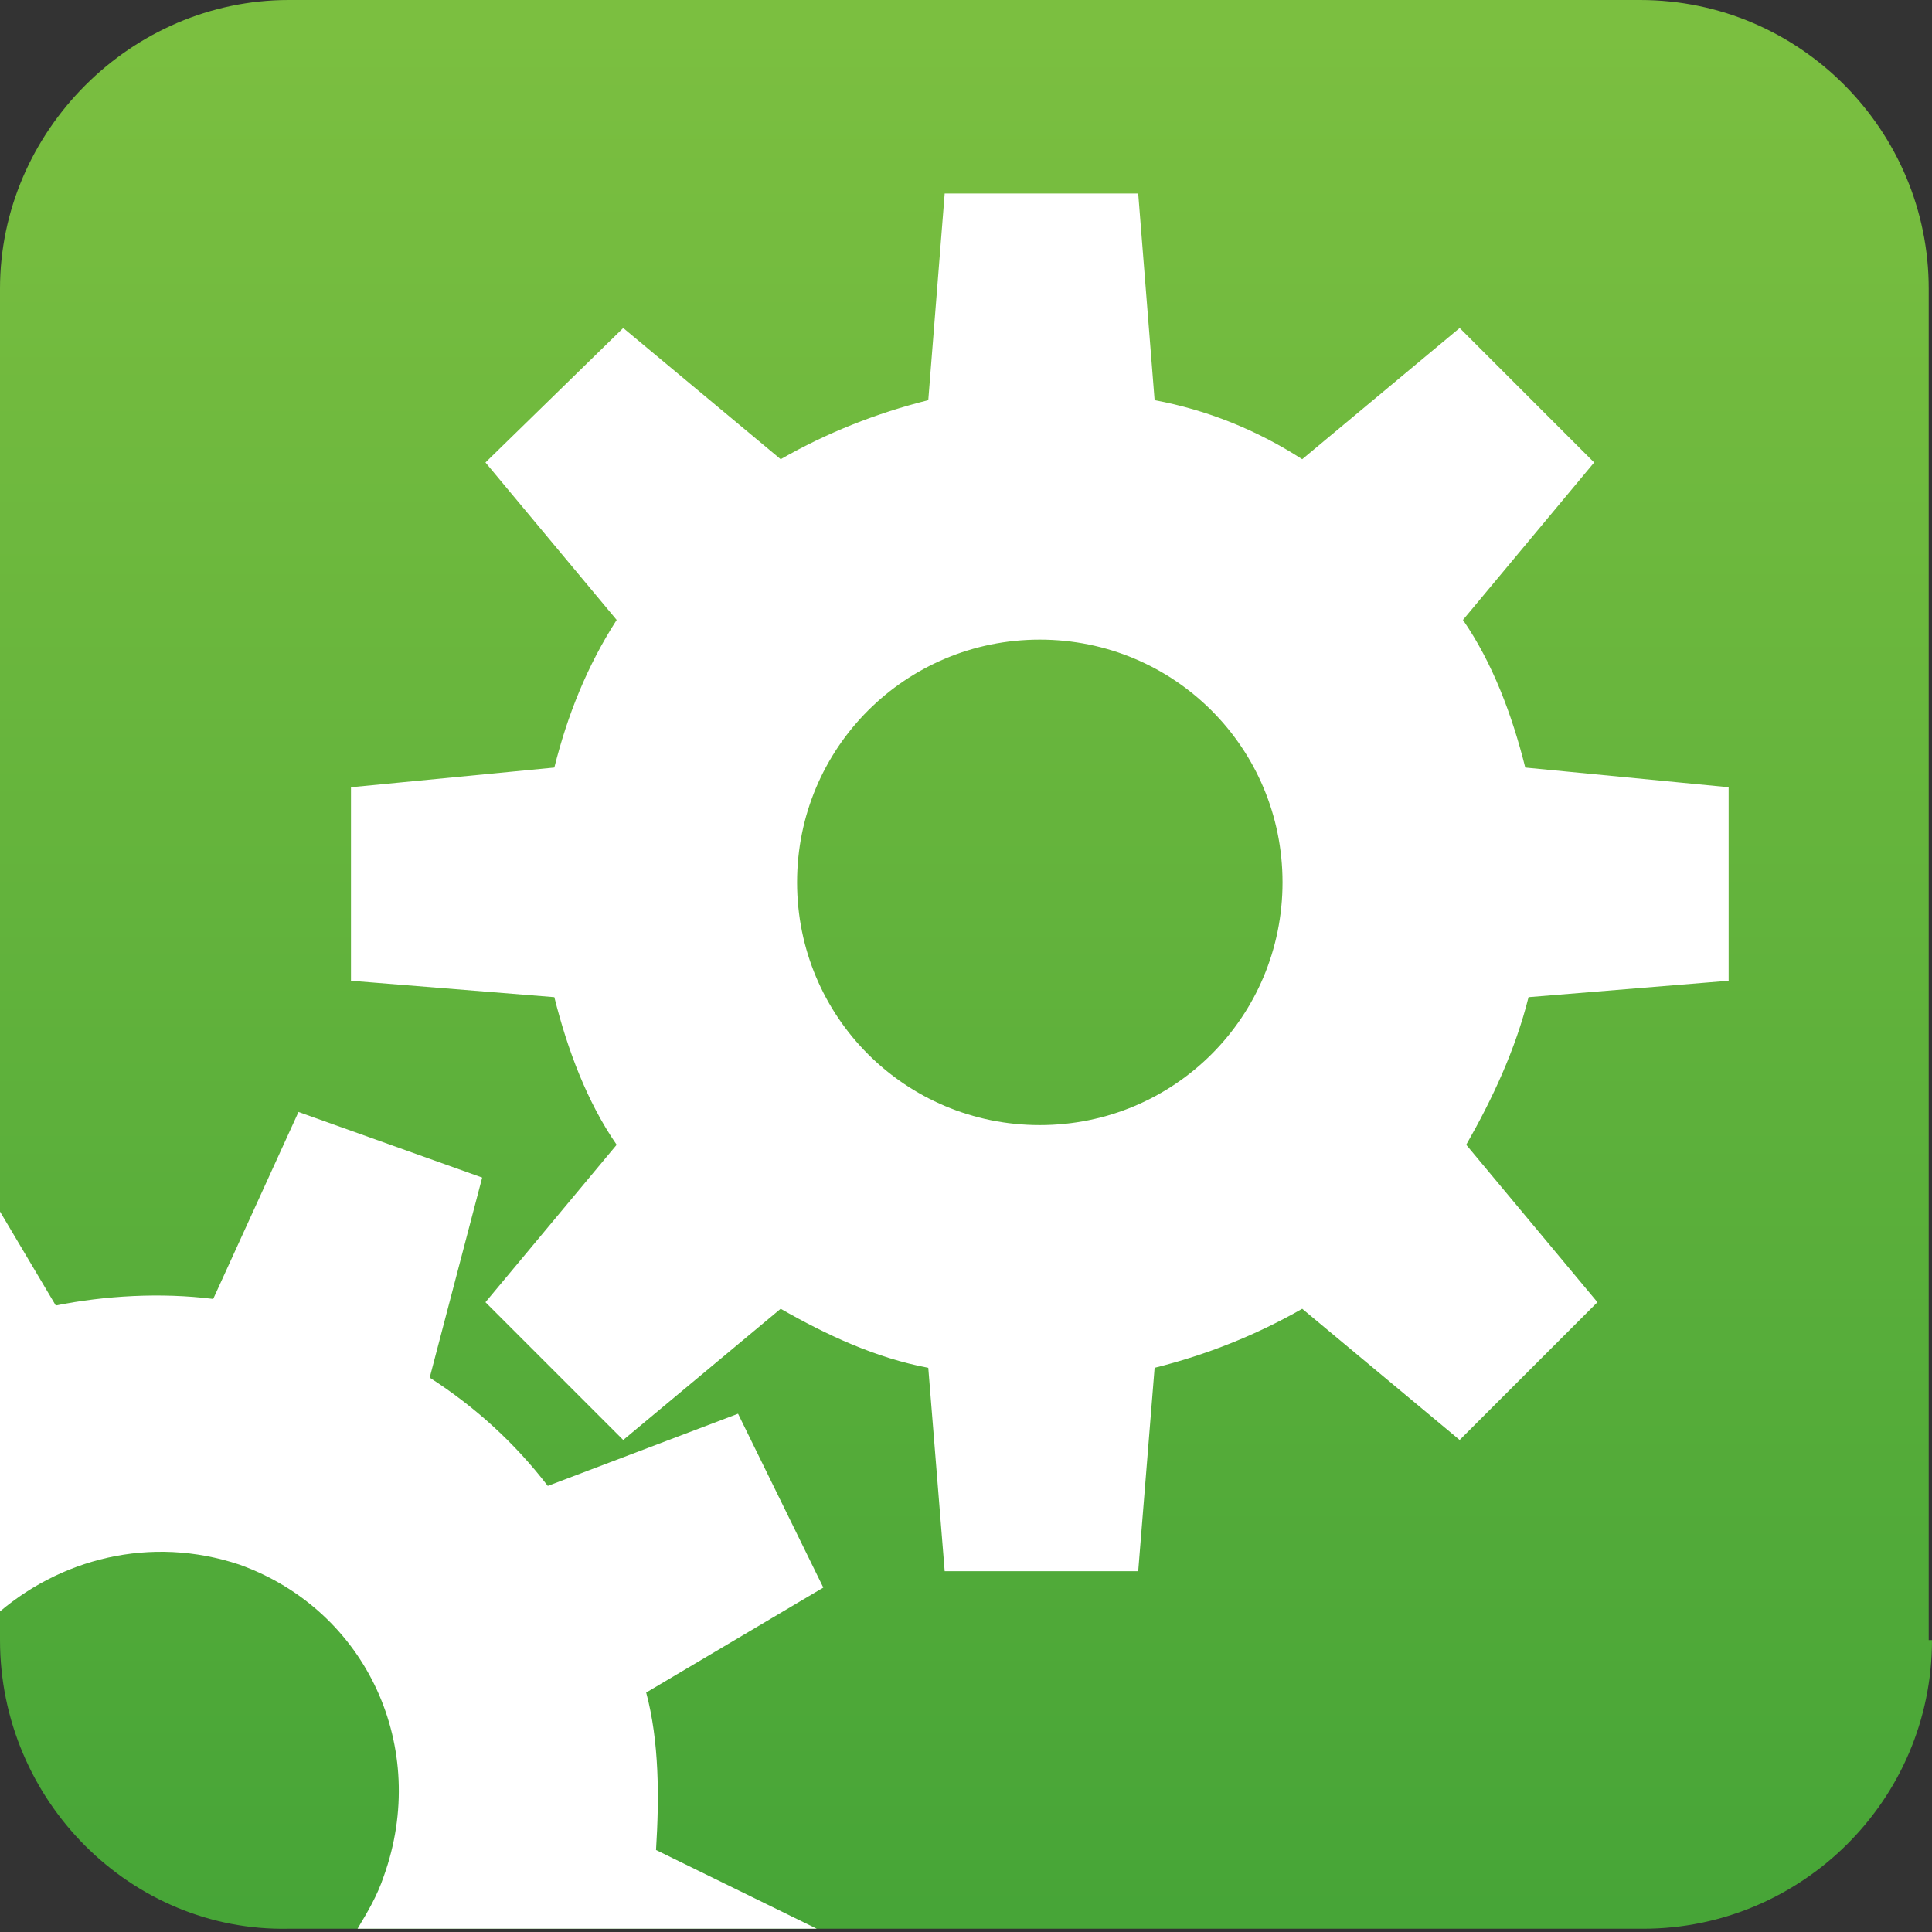 <?xml version="1.0" encoding="utf-8"?>
<!-- Generator: Adobe Illustrator 22.1.0, SVG Export Plug-In . SVG Version: 6.00 Build 0)  -->
<svg version="1.1" id="Layer_1" xmlns="http://www.w3.org/2000/svg" xmlns:xlink="http://www.w3.org/1999/xlink" x="0px" y="0px"
	 viewBox="0 0 58.9 58.9" style="enable-background:new 0 0 58.9 58.9;" xml:space="preserve">
<rect x="0" y="0" width="58.9" height="58.9" fill="#333333" stroke="none"/>
<style type="text/css">
	.st0{fill:url(#SVGID_1_);}
	.st1{fill:#FFFFFF;}
</style>
<g>
	
		<linearGradient id="SVGID_1_" gradientUnits="userSpaceOnUse" x1="-152.57" y1="-440.287" x2="-152.57" y2="-497.715" gradientTransform="matrix(1 0 0 -1 182.019 -439.348)">
		<stop  offset="0" style="stop-color:#7BBF40"/>
		<stop  offset="1" style="stop-color:#47A537"/>
	</linearGradient>
	<path class="st0" d="M58.9,50c0,4.9-4,8.8-8.8,8.8H8.8C4,58.9,0,54.9,0,50V8.8C0,4,4,0,8.8,0H50c4.9,0,8.8,4,8.8,8.8V50H58.9z"/>
</g>
<g>
</g>
<g>
	<g>
		<path class="st1" d="M52.7,29.9V24l-6.2-0.6c-0.4-1.6-1-3.2-1.9-4.5l4-4.8L44.5,10l-4.8,4c-1.4-0.9-2.9-1.5-4.5-1.8l-0.5-6.3h-5.9
			l-0.5,6.3c-1.6,0.4-3.1,1-4.5,1.8L19,10l-4.2,4.1l4,4.8c-0.9,1.4-1.5,2.9-1.9,4.5L10.7,24v5.9l6.2,0.5c0.4,1.6,1,3.2,1.9,4.5
			l-4,4.8l4.2,4.2l4.8-4c1.4,0.8,2.9,1.5,4.5,1.8l0.5,6.2h5.9l0.5-6.2c1.6-0.4,3.1-1,4.5-1.8l4.8,4l4.2-4.2l-4-4.8
			c0.8-1.4,1.5-2.9,1.9-4.5L52.7,29.9z M31.7,34.3c-4.1,0-7.4-3.3-7.4-7.4c0-4.1,3.3-7.4,7.4-7.4c4.1,0,7.4,3.3,7.4,7.4
			C39.1,31,35.8,34.3,31.7,34.3z"/>
	</g>
</g>
<g>
	<path class="st1" d="M19.7,51.6l5.4-3.2l-2.6-5.3l-5.8,2.2c-1-1.3-2.2-2.4-3.6-3.3l1.6-6.1l-5.6-2l-2.6,5.7
		c-1.6-0.2-3.3-0.1-4.8,0.2l-1.9-3.2v12.7c2-1.8,4.8-2.5,7.5-1.6c3.9,1.4,5.8,5.6,4.4,9.5c-0.2,0.6-0.5,1.1-0.8,1.6h14L20,56.4
		C20.1,54.8,20.1,53.1,19.7,51.6z"/>
</g>
</svg>
